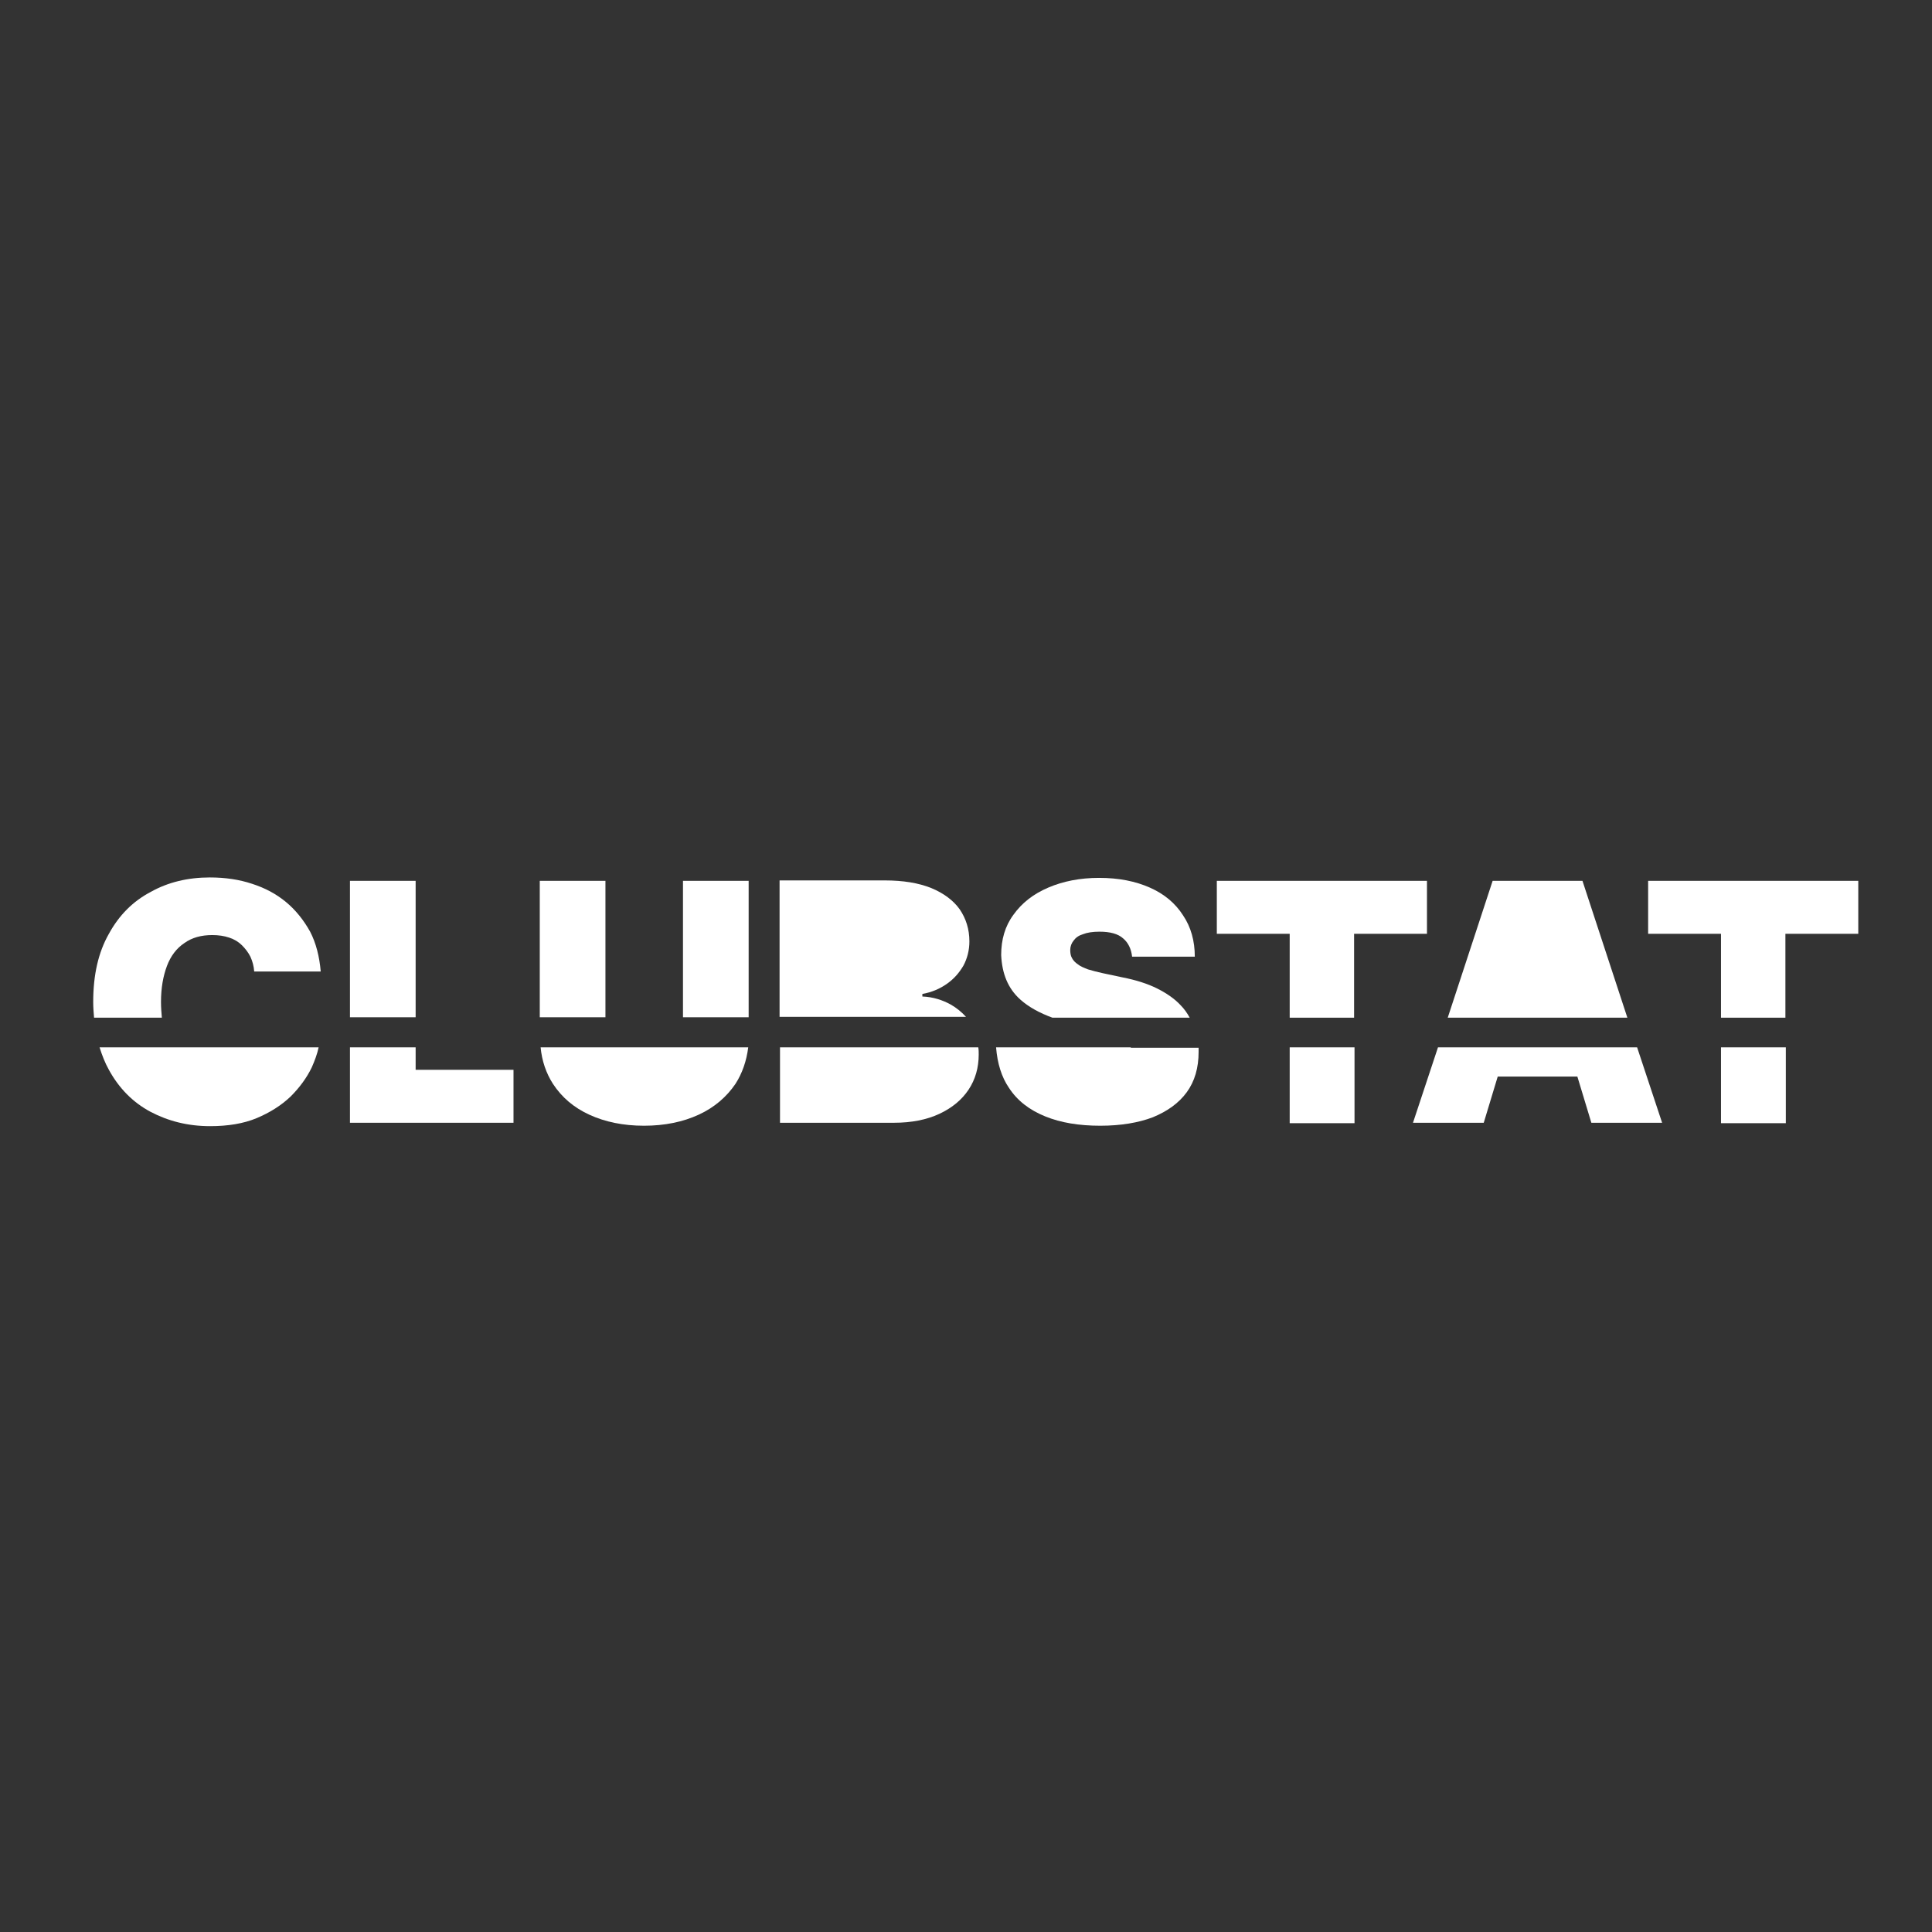<?xml version="1.0" encoding="utf-8"?>
<!-- Generator: Adobe Illustrator 27.9.0, SVG Export Plug-In . SVG Version: 6.00 Build 0)  -->
<svg version="1.1" id="Layer_1" xmlns:serif="http://www.serif.com/"
	 xmlns="http://www.w3.org/2000/svg" xmlns:xlink="http://www.w3.org/1999/xlink" x="0px" y="0px" viewBox="0 0 456 456"
	 style="enable-background:new 0 0 456 456;" xml:space="preserve">
<rect x="0" y="0" width="456" height="456" fill="#333333" stroke="none"/>
<style type="text/css">
	.st0{fill:#FFFFFF;}
</style>
<g>
	<path class="st0" d="M40.4,247.2H23.5c0.6,1.9,1.3,3.7,2.2,5.3c2.4,4.4,5.7,7.7,9.8,9.9c4.2,2.2,8.8,3.4,14.1,3.4
		c4.2,0,7.9-0.6,11-1.9s5.8-3,8-5.1c2.1-2.1,3.8-4.4,5-6.9c0.7-1.6,1.3-3.2,1.6-4.7H59.1H40.4z"/>
	<path class="st0" d="M143.8,247.2h-16.2c0.3,3.2,1.3,6.1,2.9,8.6c2.1,3.2,4.9,5.6,8.6,7.3c3.7,1.7,8,2.6,12.9,2.6
		c4.9,0,9.2-0.9,12.9-2.6c3.7-1.7,6.6-4.2,8.7-7.3c1.6-2.5,2.6-5.4,3-8.6h-16.2H143.8z"/>
	<polygon class="st0" points="368.1,240.2 384.1,240.2 373.5,207.9 352.3,207.9 341.7,240.2 357.7,240.2 	"/>
	<path class="st0" d="M67.5,212.9c-2.3-1.9-4.9-3.3-8-4.3c-3-1-6.3-1.5-10-1.5c-5.1,0-9.8,1.1-13.9,3.4c-4.2,2.2-7.5,5.5-9.9,9.9
		c-2.5,4.4-3.7,9.7-3.7,16.1c0,1.3,0.1,2.5,0.2,3.7h16c-0.1-1.2-0.2-2.4-0.2-3.7c0-3.3,0.5-6.1,1.4-8.5c0.9-2.4,2.3-4.2,4.1-5.4
		c1.8-1.3,4-1.9,6.6-1.9c1.5,0,2.8,0.2,4,0.6c1.2,0.4,2.2,1,3,1.8c0.8,0.8,1.5,1.7,2,2.7c0.5,1.1,0.8,2.2,0.9,3.5h15.7
		c-0.3-3.5-1.1-6.7-2.5-9.4C71.7,217.2,69.8,214.8,67.5,212.9z"/>
	<polygon class="st0" points="98.1,247.2 82.6,247.2 82.6,265 121.2,265 121.2,252.5 98.1,252.5 	"/>
	<rect x="82.6" y="207.9" class="st0" width="15.5" height="32.2"/>
	<rect x="127.4" y="207.9" class="st0" width="15.5" height="32.2"/>
	<rect x="161.2" y="207.9" class="st0" width="15.5" height="32.2"/>
	<path class="st0" d="M224.4,237.1c-2-1.1-4.2-1.8-6.7-1.9v-0.6c2.2-0.4,4.1-1.2,5.8-2.4c1.7-1.2,2.9-2.6,3.9-4.3
		c0.9-1.7,1.4-3.6,1.4-5.7c0-2.9-0.8-5.4-2.3-7.6c-1.5-2.1-3.8-3.8-6.7-5c-3-1.2-6.6-1.8-11-1.8h-24.8v32.2h44
		C227,238.9,225.8,237.9,224.4,237.1z"/>
	<path class="st0" d="M214.6,247.2h-15h-15.5V265h26.9c4.1,0,7.7-0.7,10.7-2.1c3-1.4,5.3-3.3,6.9-5.7s2.4-5.2,2.4-8.3
		c0-0.6,0-1.1-0.1-1.7H214.6z"/>
	<path class="st0" d="M240.8,235.9c2,1.8,4.6,3.2,7.6,4.3h32.4c-0.6-1.1-1.3-2.1-2.2-3c-1.4-1.5-3.3-2.8-5.5-3.9
		c-2.2-1.1-5-2-8.1-2.6l-4.7-1c-1.4-0.3-2.5-0.6-3.5-0.9c-1-0.4-1.8-0.7-2.4-1.2c-0.6-0.4-1.1-0.9-1.4-1.5c-0.3-0.5-0.4-1.2-0.4-1.9
		c0-0.8,0.3-1.6,0.8-2.2c0.5-0.7,1.2-1.2,2.2-1.5c1-0.4,2.3-0.6,3.9-0.6c2.5,0,4.4,0.5,5.6,1.6c1.2,1,1.9,2.5,2.1,4.3h14.8
		c0-3.7-0.9-7-2.8-9.8c-1.8-2.8-4.4-5-7.8-6.5s-7.3-2.3-12-2.3c-4.5,0-8.5,0.8-12,2.3s-6.2,3.6-8.2,6.4c-2,2.7-2.9,5.9-2.9,9.5
		C236.5,229.8,237.9,233.3,240.8,235.9z"/>
	<path class="st0" d="M266.9,247.2h-16.8h-15c0.3,3.8,1.3,7,3,9.5c2,3.1,4.9,5.3,8.6,6.8c3.7,1.5,8,2.2,13,2.2c4.8,0,9-0.7,12.4-2
		c3.4-1.4,6.1-3.3,8-5.9s2.8-5.8,2.8-9.5c0-0.3,0-0.7,0-1H266.9z"/>
	<polygon class="st0" points="336.8,207.9 287.2,207.9 287.2,220.4 304.4,220.4 304.4,240.2 319.6,240.2 319.6,220.4 336.8,220.4 	
		"/>
	<rect x="304.4" y="247.2" class="st0" width="15.3" height="17.9"/>
	<polygon class="st0" points="378.5,247.2 370.2,247.2 355.6,247.2 347.1,247.2 339.4,247.2 333.5,265 350.2,265 353.5,254.1 
		372.3,254.1 375.6,265 392.3,265 386.4,247.2 	"/>
	<polygon class="st0" points="389,207.9 389,220.4 406.2,220.4 406.2,240.2 421.4,240.2 421.4,220.4 438.6,220.4 438.6,207.9 	"/>
	<rect x="406.2" y="247.2" class="st0" width="15.3" height="17.9"/>
</g>
</svg>
